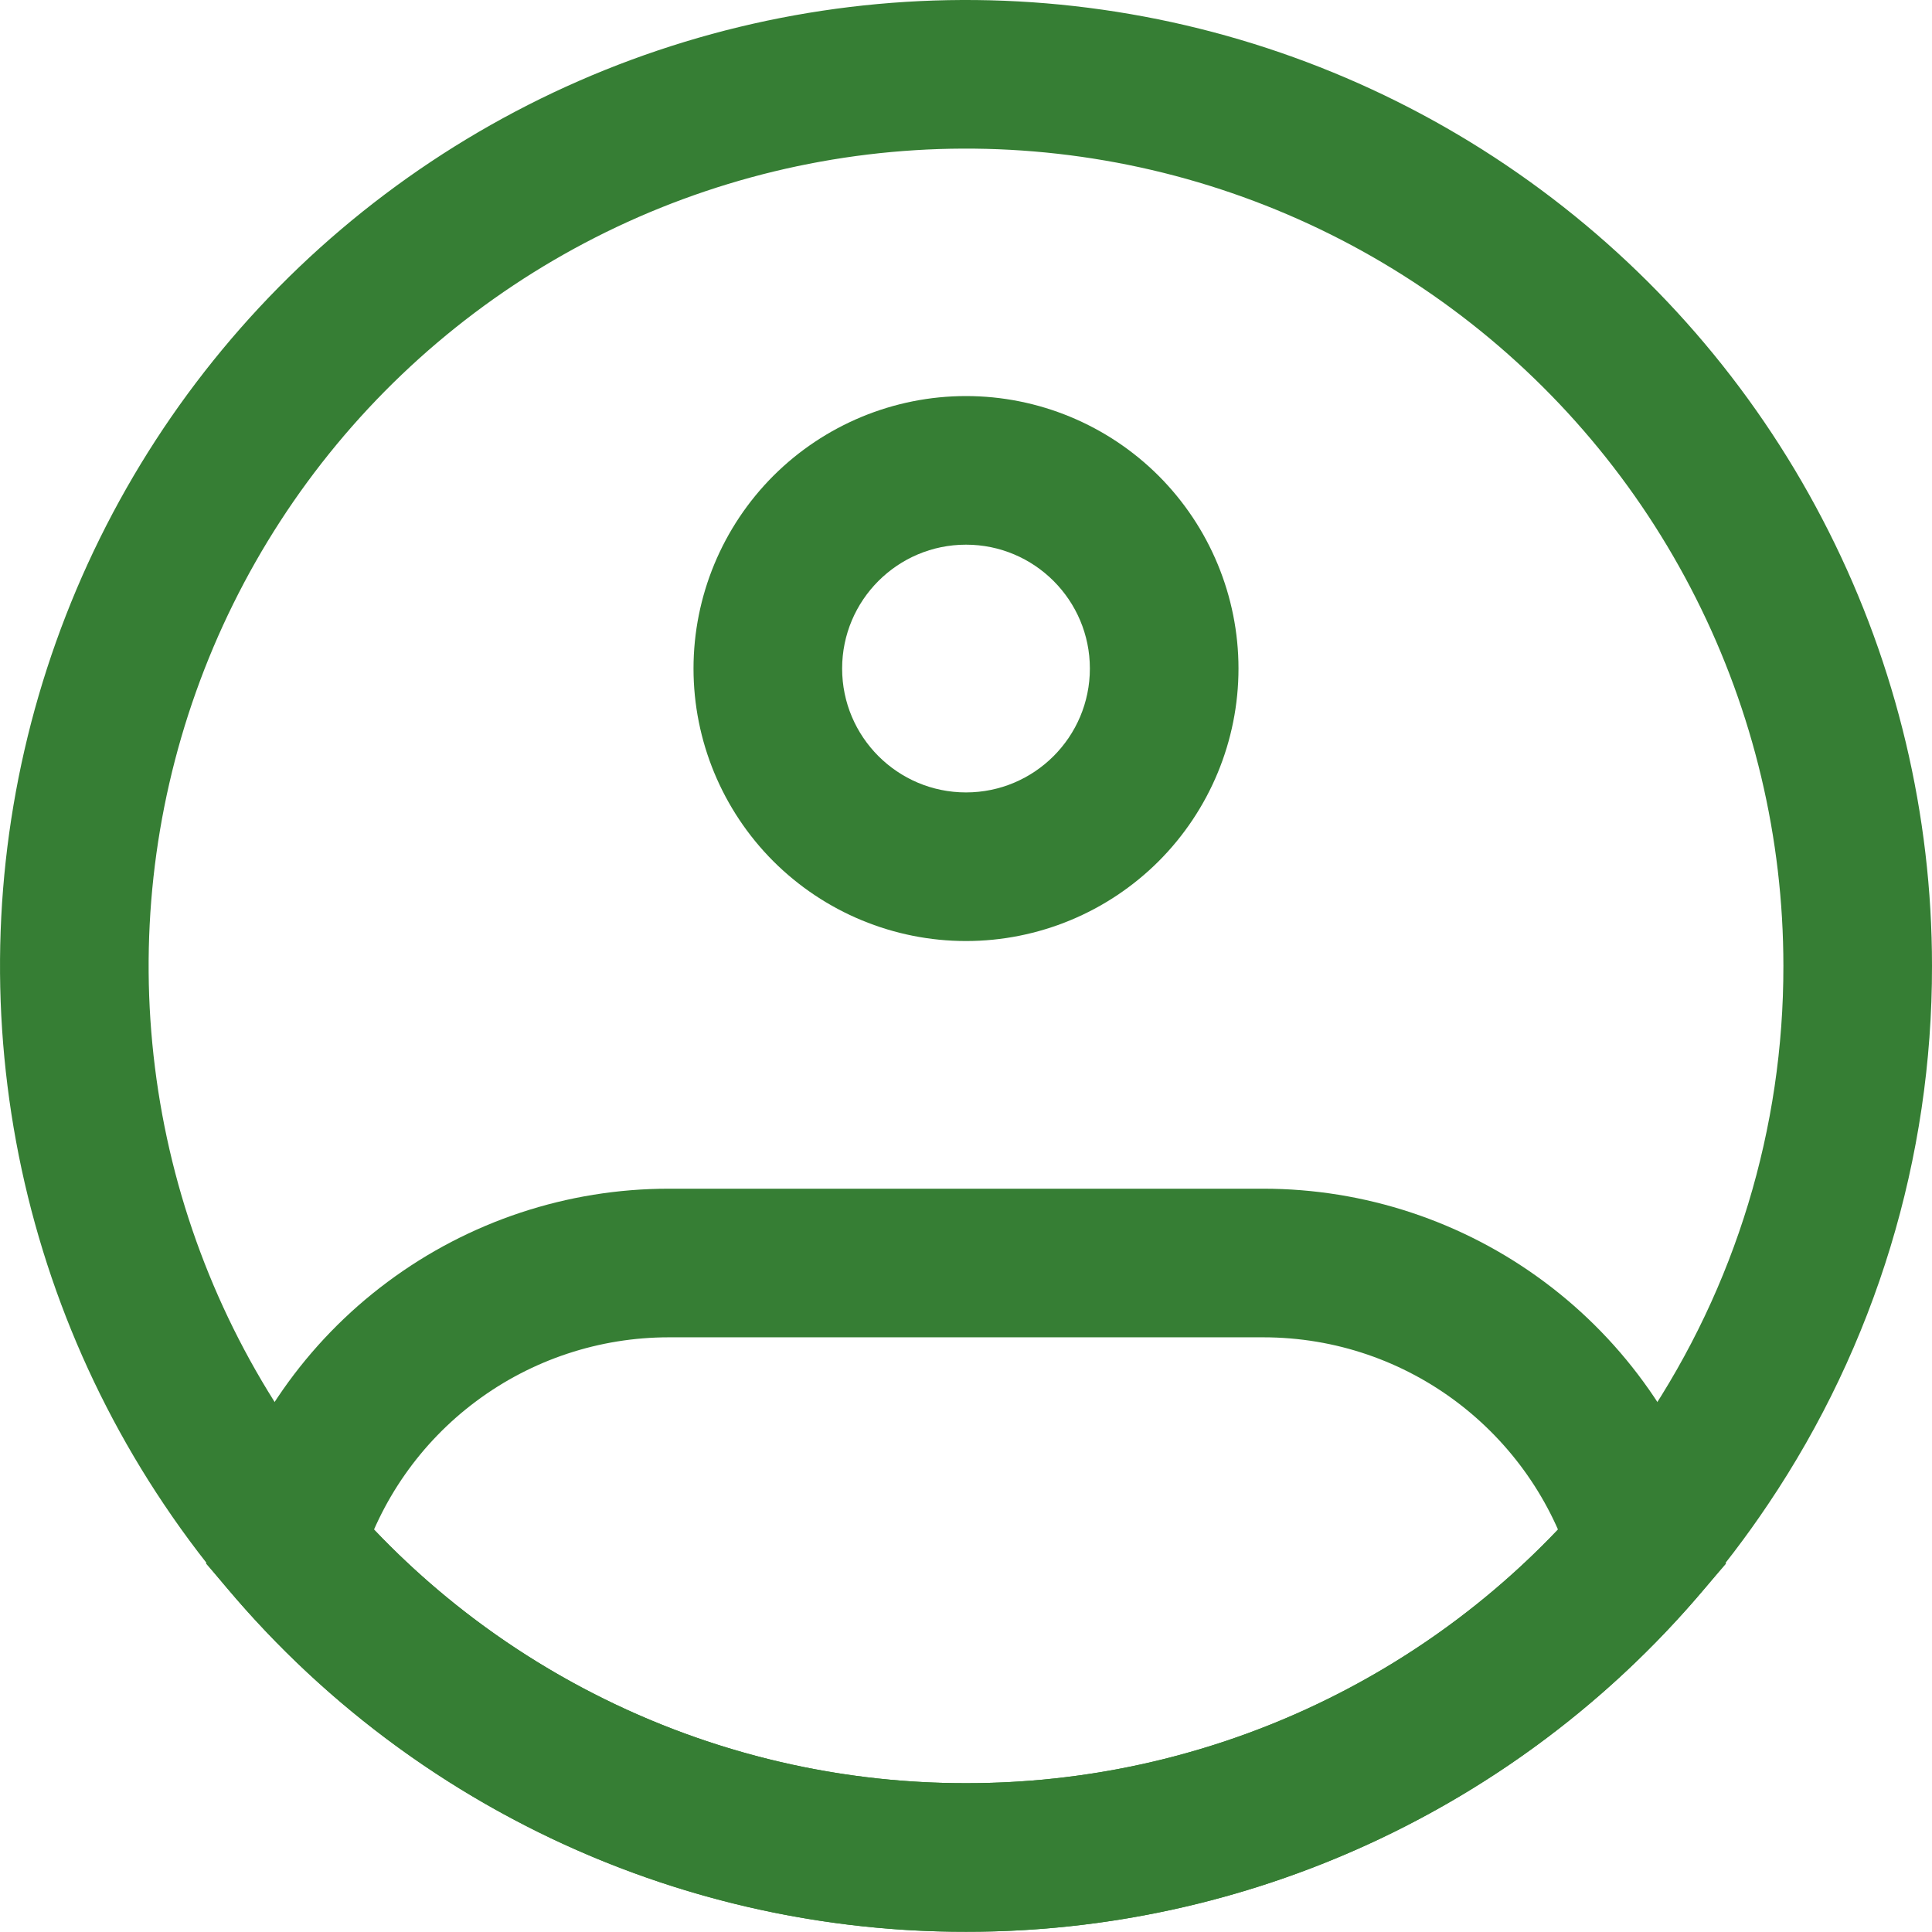 <svg width="26" height="26" viewBox="0 0 26 26" fill="none" xmlns="http://www.w3.org/2000/svg">
<path d="M25 12.997C25.004 15.38 24.295 17.709 22.965 19.685C21.869 21.321 20.386 22.662 18.647 23.588C16.909 24.515 14.97 24.999 13 24.997C11.03 24.999 9.091 24.515 7.353 23.588C5.614 22.662 4.131 21.321 3.035 19.685C1.99 18.128 1.325 16.349 1.093 14.489C0.86 12.628 1.067 10.74 1.696 8.974C2.325 7.208 3.359 5.614 4.715 4.319C6.071 3.025 7.711 2.066 9.505 1.52C11.298 0.974 13.194 0.856 15.042 1.175C16.889 1.494 18.636 2.241 20.142 3.357C21.649 4.473 22.873 5.926 23.716 7.6C24.56 9.274 25 11.123 25 12.997Z" stroke="#367E34" stroke-width="2"/>
<path d="M14.667 8.997C14.667 9.917 13.92 10.664 13 10.664V12.664C13.973 12.664 14.905 12.277 15.593 11.59C16.28 10.902 16.667 9.969 16.667 8.997H14.667ZM13 10.664C12.08 10.664 11.333 9.917 11.333 8.997H9.333C9.333 9.969 9.72 10.902 10.407 11.59C11.095 12.277 12.028 12.664 13 12.664V10.664ZM11.333 8.997C11.333 8.077 12.08 7.33 13 7.33V5.33C12.028 5.33 11.095 5.717 10.407 6.404C9.72 7.092 9.333 8.025 9.333 8.997H11.333ZM13 7.33C13.92 7.33 14.667 8.077 14.667 8.997H16.667C16.667 8.025 16.28 7.092 15.593 6.404C14.905 5.717 13.973 5.33 13 5.33V7.33ZM3.888 20.805L2.929 20.52L2.773 21.042L3.129 21.456L3.888 20.805ZM22.112 20.805L22.872 21.457L23.227 21.044L23.071 20.52L22.112 20.805ZM9 17.997H17V15.997H9V17.997ZM9 15.997C7.636 15.997 6.308 16.437 5.215 17.252C4.121 18.066 3.319 19.213 2.929 20.52L4.847 21.09C5.114 20.196 5.662 19.412 6.411 18.855C7.159 18.298 8.067 17.997 9 17.997V15.997ZM13 23.997C11.413 23.999 9.844 23.656 8.402 22.993C6.959 22.329 5.678 21.361 4.647 20.154L3.129 21.456C4.349 22.881 5.863 24.026 7.567 24.81C9.271 25.594 11.124 25.999 13 25.997V23.997ZM17 17.997C18.96 17.997 20.62 19.301 21.153 21.09L23.071 20.52C22.681 19.213 21.879 18.066 20.785 17.252C19.692 16.437 18.364 15.997 17 15.997V17.997ZM21.353 20.154C20.322 21.361 19.041 22.329 17.599 22.993C16.157 23.656 14.588 23.999 13 23.997V25.997C14.876 25.999 16.73 25.594 18.434 24.81C20.138 24.026 21.653 22.882 22.872 21.457L21.353 20.154Z" fill="#367E34"/>
</svg>
